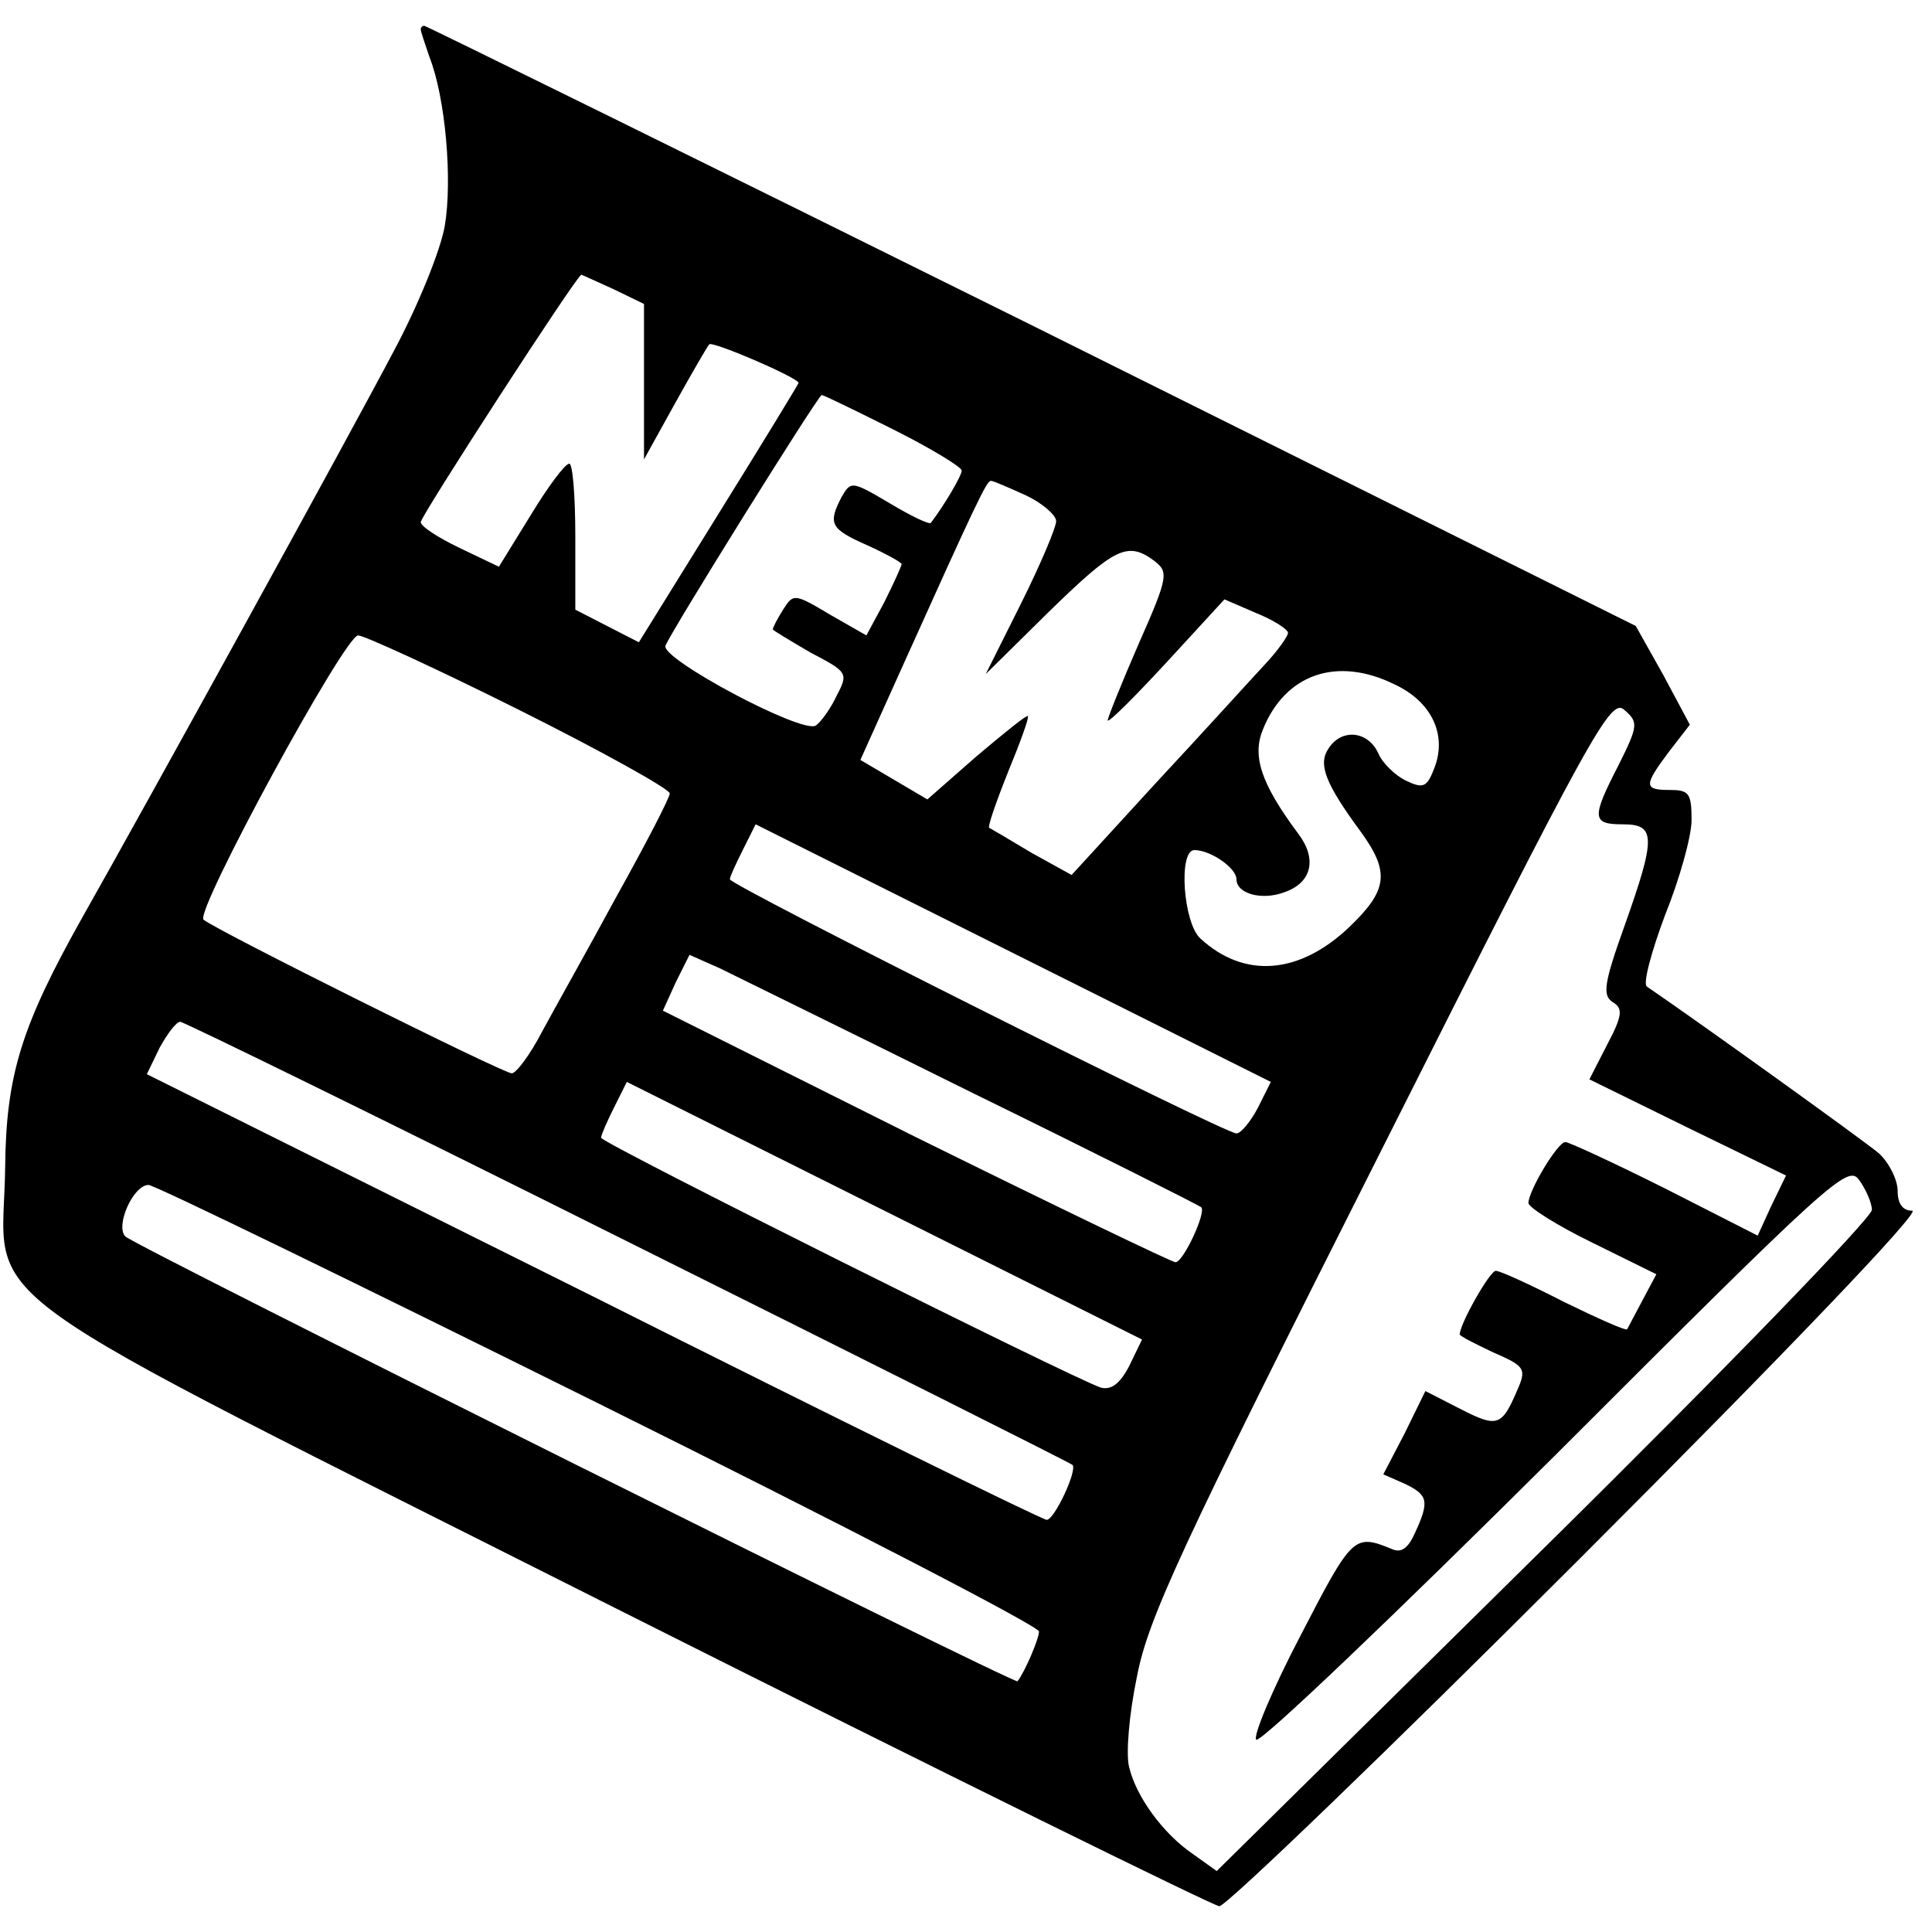 <?xml version="1.0" standalone="no"?>
<!DOCTYPE svg PUBLIC "-//W3C//DTD SVG 20010904//EN"
 "http://www.w3.org/TR/2001/REC-SVG-20010904/DTD/svg10.dtd">
<svg version="1.0" xmlns="http://www.w3.org/2000/svg"
 width="225pt" height="225pt" viewBox="0 0 225 225"
 preserveAspectRatio="xMidYMid meet">
<g transform="translate(0,225) scale(0.1,-0.1)"
fill="#000000" stroke="none">
<path d="M490 2216 c0 -3 5 -17 10 -32 19 -48 27 -144 18 -197 -5 -29 -32 -95
-60 -147 -51 -97 -286 -524 -363 -660 -70 -125 -88 -182 -89 -290 -2 -169 -69
-120 719 -517 374 -188 687 -342 695 -343 8 0 197 182 420 405 237 237 398
405 387 405 -11 0 -17 8 -17 23 0 13 -10 33 -22 44 -18 15 -207 151 -270 194
-5 3 5 40 21 83 17 42 31 92 31 111 0 31 -3 35 -25 35 -31 0 -31 5 -1 45 l24
31 -31 58 -32 57 -703 350 c-387 192 -706 349 -708 349 -2 0 -4 -2 -4 -4z
m225 -303 l35 -17 0 -90 0 -91 36 65 c20 36 38 67 40 69 4 4 104 -39 104 -45
0 -1 -42 -70 -93 -152 l-93 -150 -37 19 -37 19 0 85 c0 47 -3 85 -7 85 -5 0
-25 -27 -45 -60 l-37 -60 -46 22 c-25 12 -45 25 -45 30 0 7 182 288 187 288 1
0 18 -8 38 -17z m325 -163 c44 -22 80 -44 80 -48 0 -6 -20 -40 -36 -61 -2 -2
-23 8 -48 23 -44 26 -45 26 -56 7 -16 -31 -13 -37 30 -56 22 -10 40 -20 40
-22 0 -2 -9 -22 -20 -44 l-21 -39 -42 24 c-42 25 -43 25 -55 6 -7 -11 -12 -21
-12 -23 0 -1 20 -13 44 -27 44 -23 44 -24 30 -51 -7 -15 -19 -31 -24 -34 -16
-10 -181 78 -175 93 6 16 178 292 182 292 2 0 39 -18 83 -40z m155 -77 c19 -9
35 -23 35 -30 0 -7 -18 -50 -41 -96 l-41 -82 74 73 c76 74 91 82 122 59 17
-13 17 -18 -18 -97 -20 -46 -36 -86 -36 -89 1 -3 31 27 68 67 l68 74 37 -16
c20 -8 37 -19 37 -23 0 -4 -12 -21 -28 -38 -15 -16 -71 -78 -126 -137 l-98
-107 -47 26 c-25 15 -47 28 -49 29 -2 1 8 30 22 65 14 34 25 64 23 65 -1 2
-28 -20 -60 -47 l-57 -50 -39 23 -39 23 45 100 c91 202 102 225 107 225 3 0
21 -8 41 -17z m-590 -250 c96 -48 175 -92 175 -97 0 -5 -28 -59 -62 -120 -33
-61 -73 -132 -87 -158 -14 -27 -30 -48 -35 -48 -10 0 -347 168 -359 179 -10
10 164 330 180 331 7 0 92 -39 188 -87z m1019 30 c43 -20 61 -58 47 -96 -9
-24 -13 -26 -34 -16 -12 6 -27 20 -32 32 -12 26 -43 29 -58 5 -12 -18 -4 -40
38 -97 34 -47 31 -68 -14 -111 -58 -55 -122 -60 -173 -13 -20 18 -26 103 -7
103 19 0 49 -21 49 -34 0 -17 30 -25 56 -15 32 11 38 39 16 68 -44 59 -54 91
-41 122 26 64 86 85 153 52z m261 -94 c-32 -62 -31 -69 5 -69 38 0 39 -14 2
-118 -24 -67 -26 -81 -14 -89 12 -7 12 -15 -6 -49 l-21 -41 114 -56 115 -56
-17 -35 -16 -35 -108 55 c-60 30 -112 54 -116 54 -9 0 -43 -57 -43 -71 0 -5
33 -26 74 -46 l75 -37 -16 -30 c-9 -17 -17 -32 -18 -34 -2 -2 -35 13 -74 32
-39 20 -74 36 -79 36 -7 0 -42 -62 -42 -74 0 -2 18 -11 39 -21 37 -16 39 -19
28 -44 -18 -42 -23 -44 -66 -22 l-41 21 -24 -49 -25 -48 25 -11 c27 -13 29
-20 12 -57 -8 -18 -16 -24 -27 -19 -44 18 -46 16 -106 -100 -33 -63 -56 -118
-52 -122 4 -5 161 145 348 331 321 321 341 339 354 321 8 -11 15 -27 15 -35 0
-9 -171 -186 -381 -393 l-382 -377 -28 20 c-35 24 -66 67 -74 101 -4 15 0 62
9 105 13 68 50 148 283 610 250 497 269 531 285 516 16 -14 16 -18 -7 -64z
m-420 -399 c-9 -17 -20 -30 -25 -30 -14 0 -590 289 -590 296 0 3 7 18 15 34
l15 30 300 -150 300 -150 -15 -30z m-330 16 c143 -70 262 -130 264 -132 6 -6
-21 -64 -30 -64 -4 0 -141 66 -303 146 l-294 147 15 33 16 32 36 -16 c20 -10
153 -75 296 -146z m-404 -172 c283 -141 516 -258 518 -260 6 -6 -21 -64 -30
-64 -5 0 -243 117 -528 260 l-520 259 15 31 c9 16 19 30 24 30 4 0 239 -115
521 -256z m584 -145 c-11 -21 -21 -28 -33 -25 -33 11 -582 285 -582 291 0 3 7
19 15 35 l15 30 300 -150 300 -150 -15 -31z m-617 -44 c282 -140 512 -259 512
-265 0 -9 -17 -48 -25 -58 -3 -4 -1028 507 -1039 518 -12 12 9 60 27 60 7 0
243 -115 525 -255z"/>
</g>
</svg>
